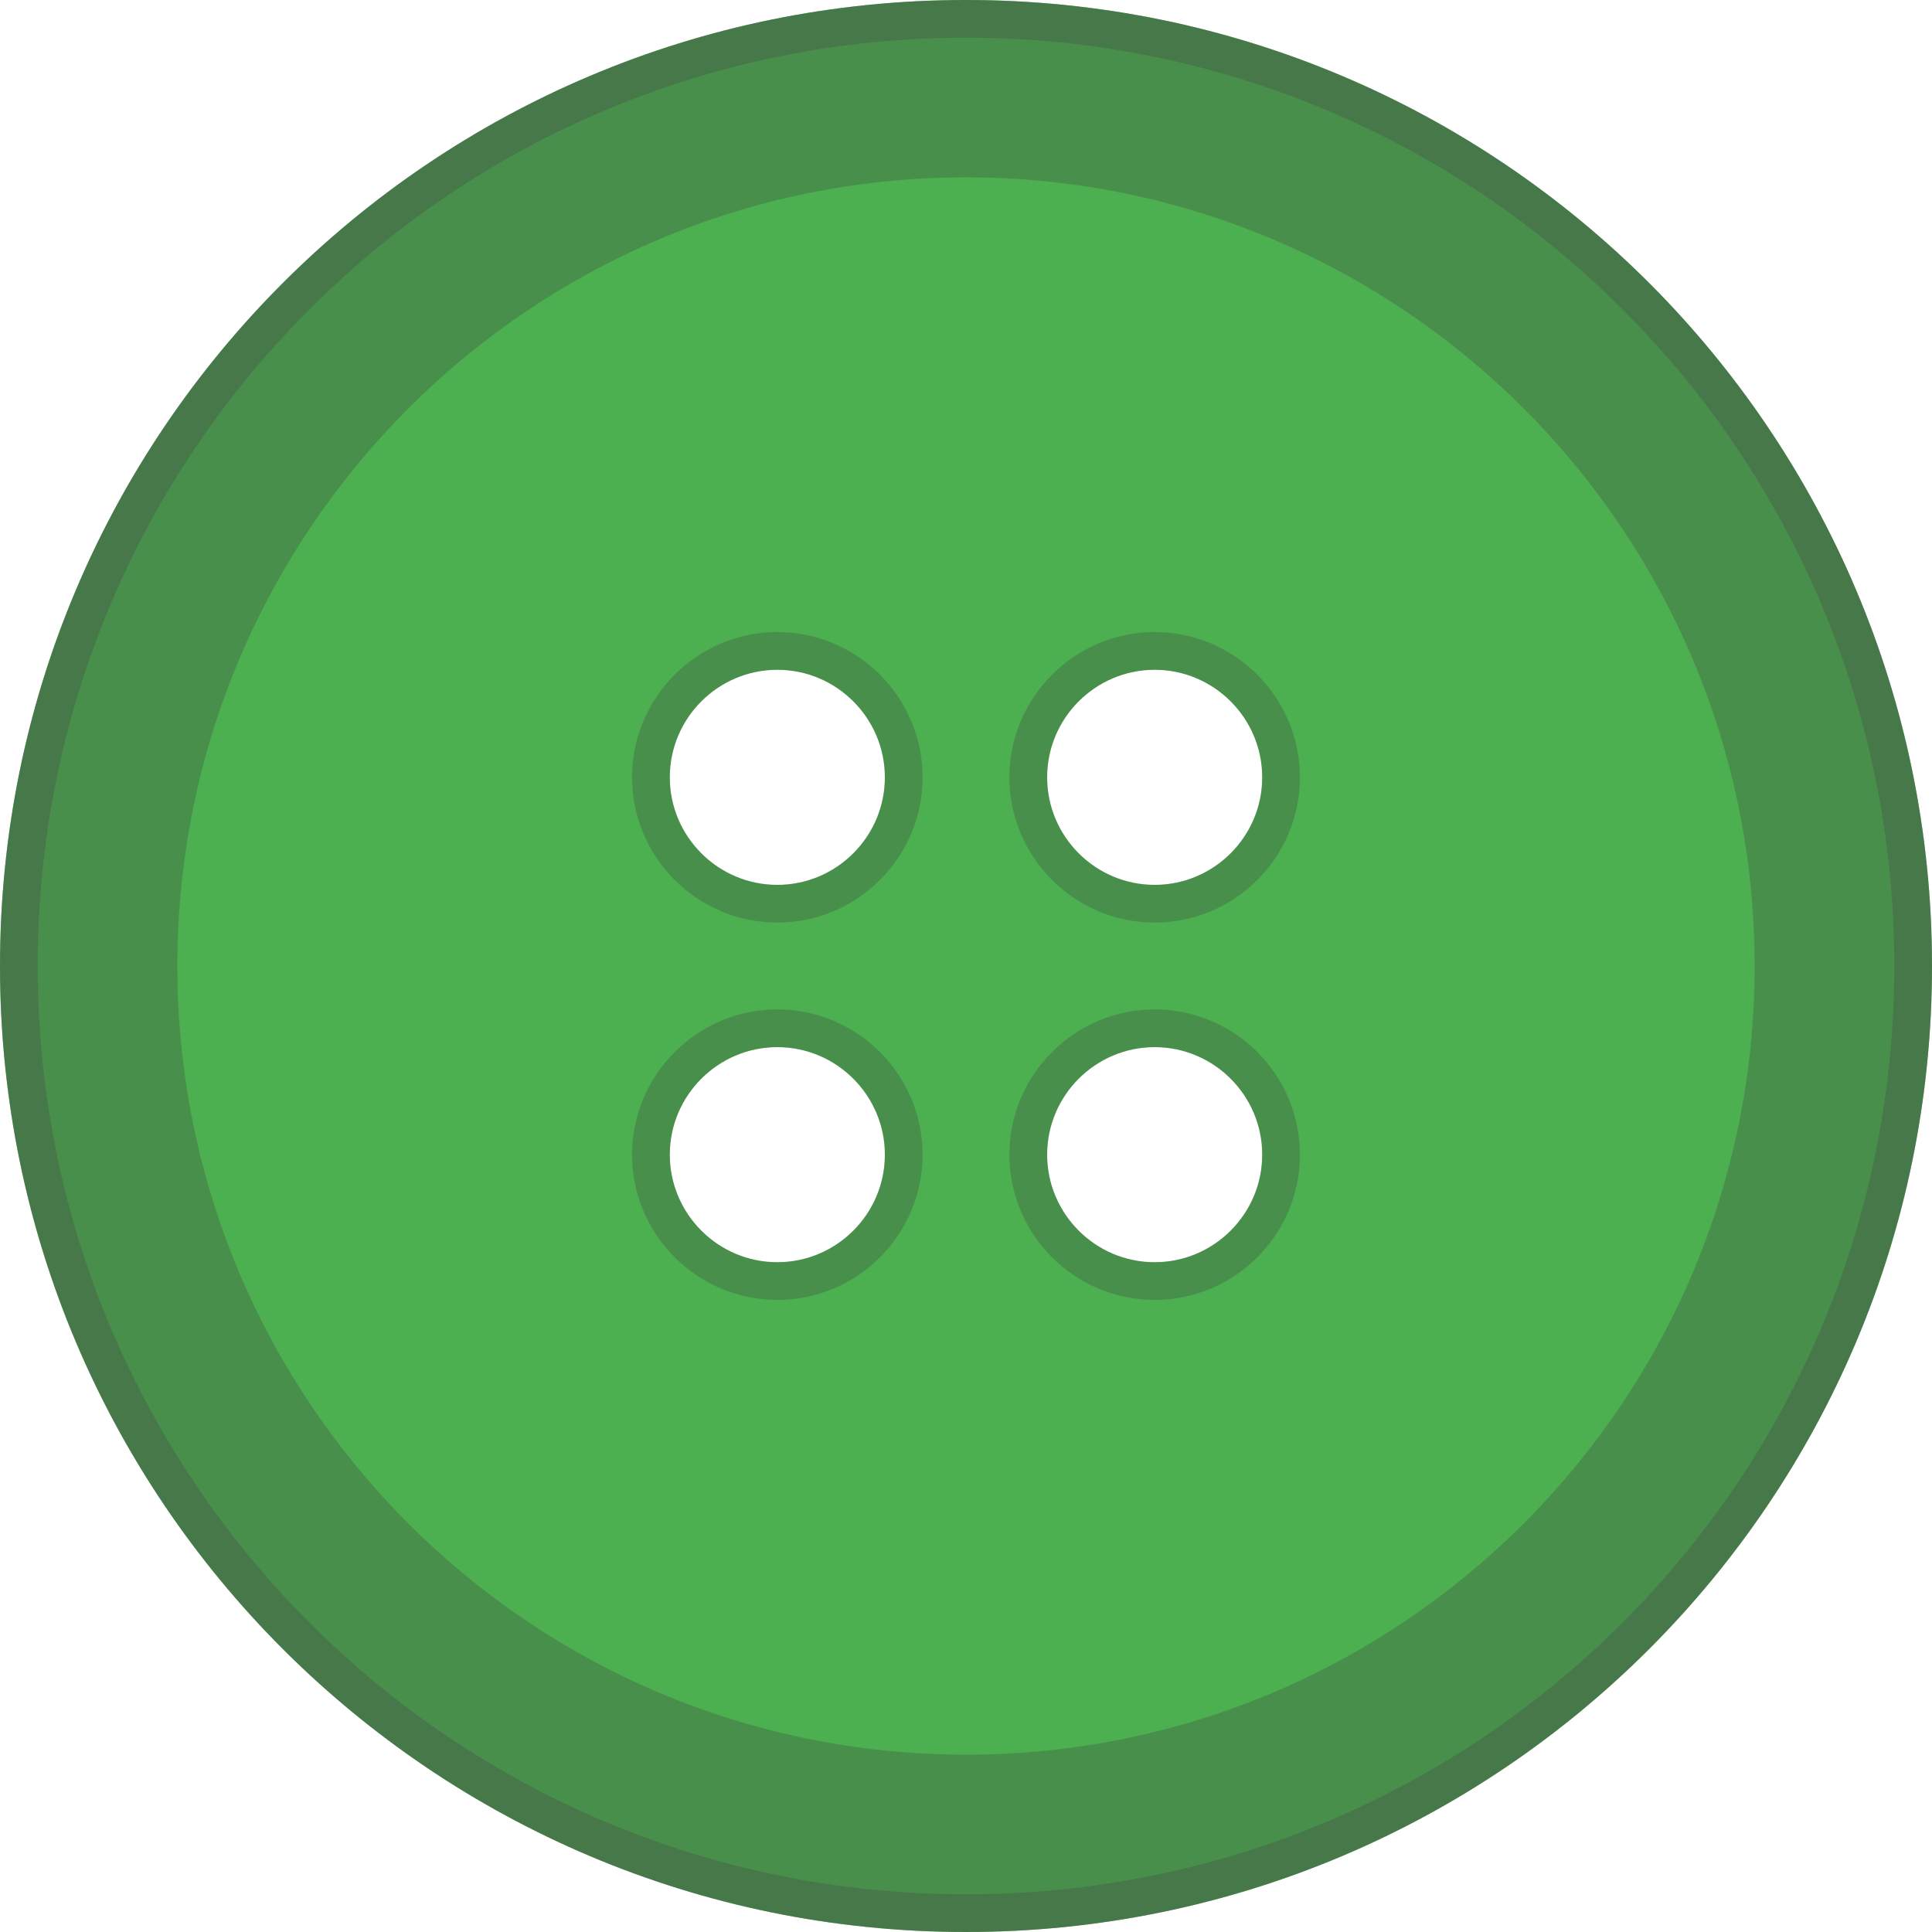 <svg xmlns="http://www.w3.org/2000/svg" viewBox="0 0 512 512" xml:space="preserve"><style>.st1{opacity:.3;fill:#444}</style><path d="M256 0C114.6 0 0 114.6 0 256s114.6 256 256 256 256-114.6 256-256S397.4 0 256 0zm-50 334.5c-15.7 0-28.5-12.8-28.5-28.5s12.8-28.5 28.5-28.5 28.5 12.8 28.5 28.5-12.8 28.5-28.5 28.5zm0-100c-15.7 0-28.5-12.8-28.5-28.5s12.8-28.5 28.5-28.5 28.5 12.8 28.5 28.5-12.8 28.5-28.5 28.5zm100 100c-15.7 0-28.5-12.8-28.5-28.5s12.8-28.5 28.5-28.5 28.5 12.8 28.5 28.5-12.8 28.5-28.5 28.5zm0-100c-15.7 0-28.5-12.8-28.5-28.5s12.8-28.5 28.5-28.5 28.5 12.8 28.5 28.5-12.8 28.5-28.5 28.5z" fill="#4caf50"/><path class="st1" d="M256 10c33.2 0 65.4 6.5 95.8 19.3C381.1 41.7 407.4 59.4 430 82s40.3 48.9 52.7 78.2c12.8 30.3 19.3 62.5 19.3 95.8s-6.5 65.4-19.3 95.8c-12.4 29.3-30.1 55.6-52.7 78.2s-48.9 40.3-78.2 52.7C321.4 495.5 289.2 502 256 502s-65.4-6.5-95.8-19.3c-29.3-12.4-55.6-30.1-78.2-52.7s-40.3-49-52.7-78.2C16.5 321.4 10 289.2 10 256s6.5-65.4 19.3-95.8C41.7 130.9 59.4 104.6 82 82s48.9-40.3 78.2-52.7C190.6 16.5 222.8 10 256 10m50 234.5c21.2 0 38.5-17.3 38.5-38.5s-17.3-38.5-38.5-38.5-38.5 17.3-38.5 38.5 17.3 38.5 38.5 38.5m-100 0c21.2 0 38.5-17.3 38.5-38.5s-17.3-38.5-38.5-38.5-38.5 17.3-38.5 38.5 17.3 38.5 38.5 38.5m100 100c21.2 0 38.5-17.3 38.5-38.5s-17.3-38.5-38.5-38.5-38.5 17.3-38.5 38.5 17.3 38.5 38.5 38.5m-100 0c21.2 0 38.5-17.3 38.5-38.5s-17.3-38.5-38.5-38.5-38.5 17.3-38.5 38.5 17.3 38.5 38.5 38.5M256 0C114.6 0 0 114.6 0 256s114.6 256 256 256 256-114.6 256-256S397.4 0 256 0zm50 234.5c-15.7 0-28.5-12.8-28.5-28.5s12.8-28.5 28.5-28.5 28.5 12.8 28.5 28.5-12.8 28.5-28.5 28.5zm-100 0c-15.7 0-28.5-12.8-28.5-28.5s12.8-28.5 28.5-28.5 28.5 12.8 28.5 28.5-12.8 28.5-28.5 28.5zm100 100c-15.7 0-28.5-12.8-28.5-28.5s12.8-28.5 28.5-28.5 28.5 12.8 28.5 28.5-12.8 28.5-28.5 28.5zm-100 0c-15.7 0-28.5-12.8-28.5-28.5s12.8-28.5 28.5-28.5 28.5 12.8 28.5 28.5-12.8 28.5-28.5 28.5z"/><path class="st1" d="M256 0C114.6 0 0 114.6 0 256s114.6 256 256 256 256-114.6 256-256S397.4 0 256 0zm0 465c-115.4 0-209-93.6-209-209S140.6 47 256 47s209 93.6 209 209-93.6 209-209 209z"/></svg>